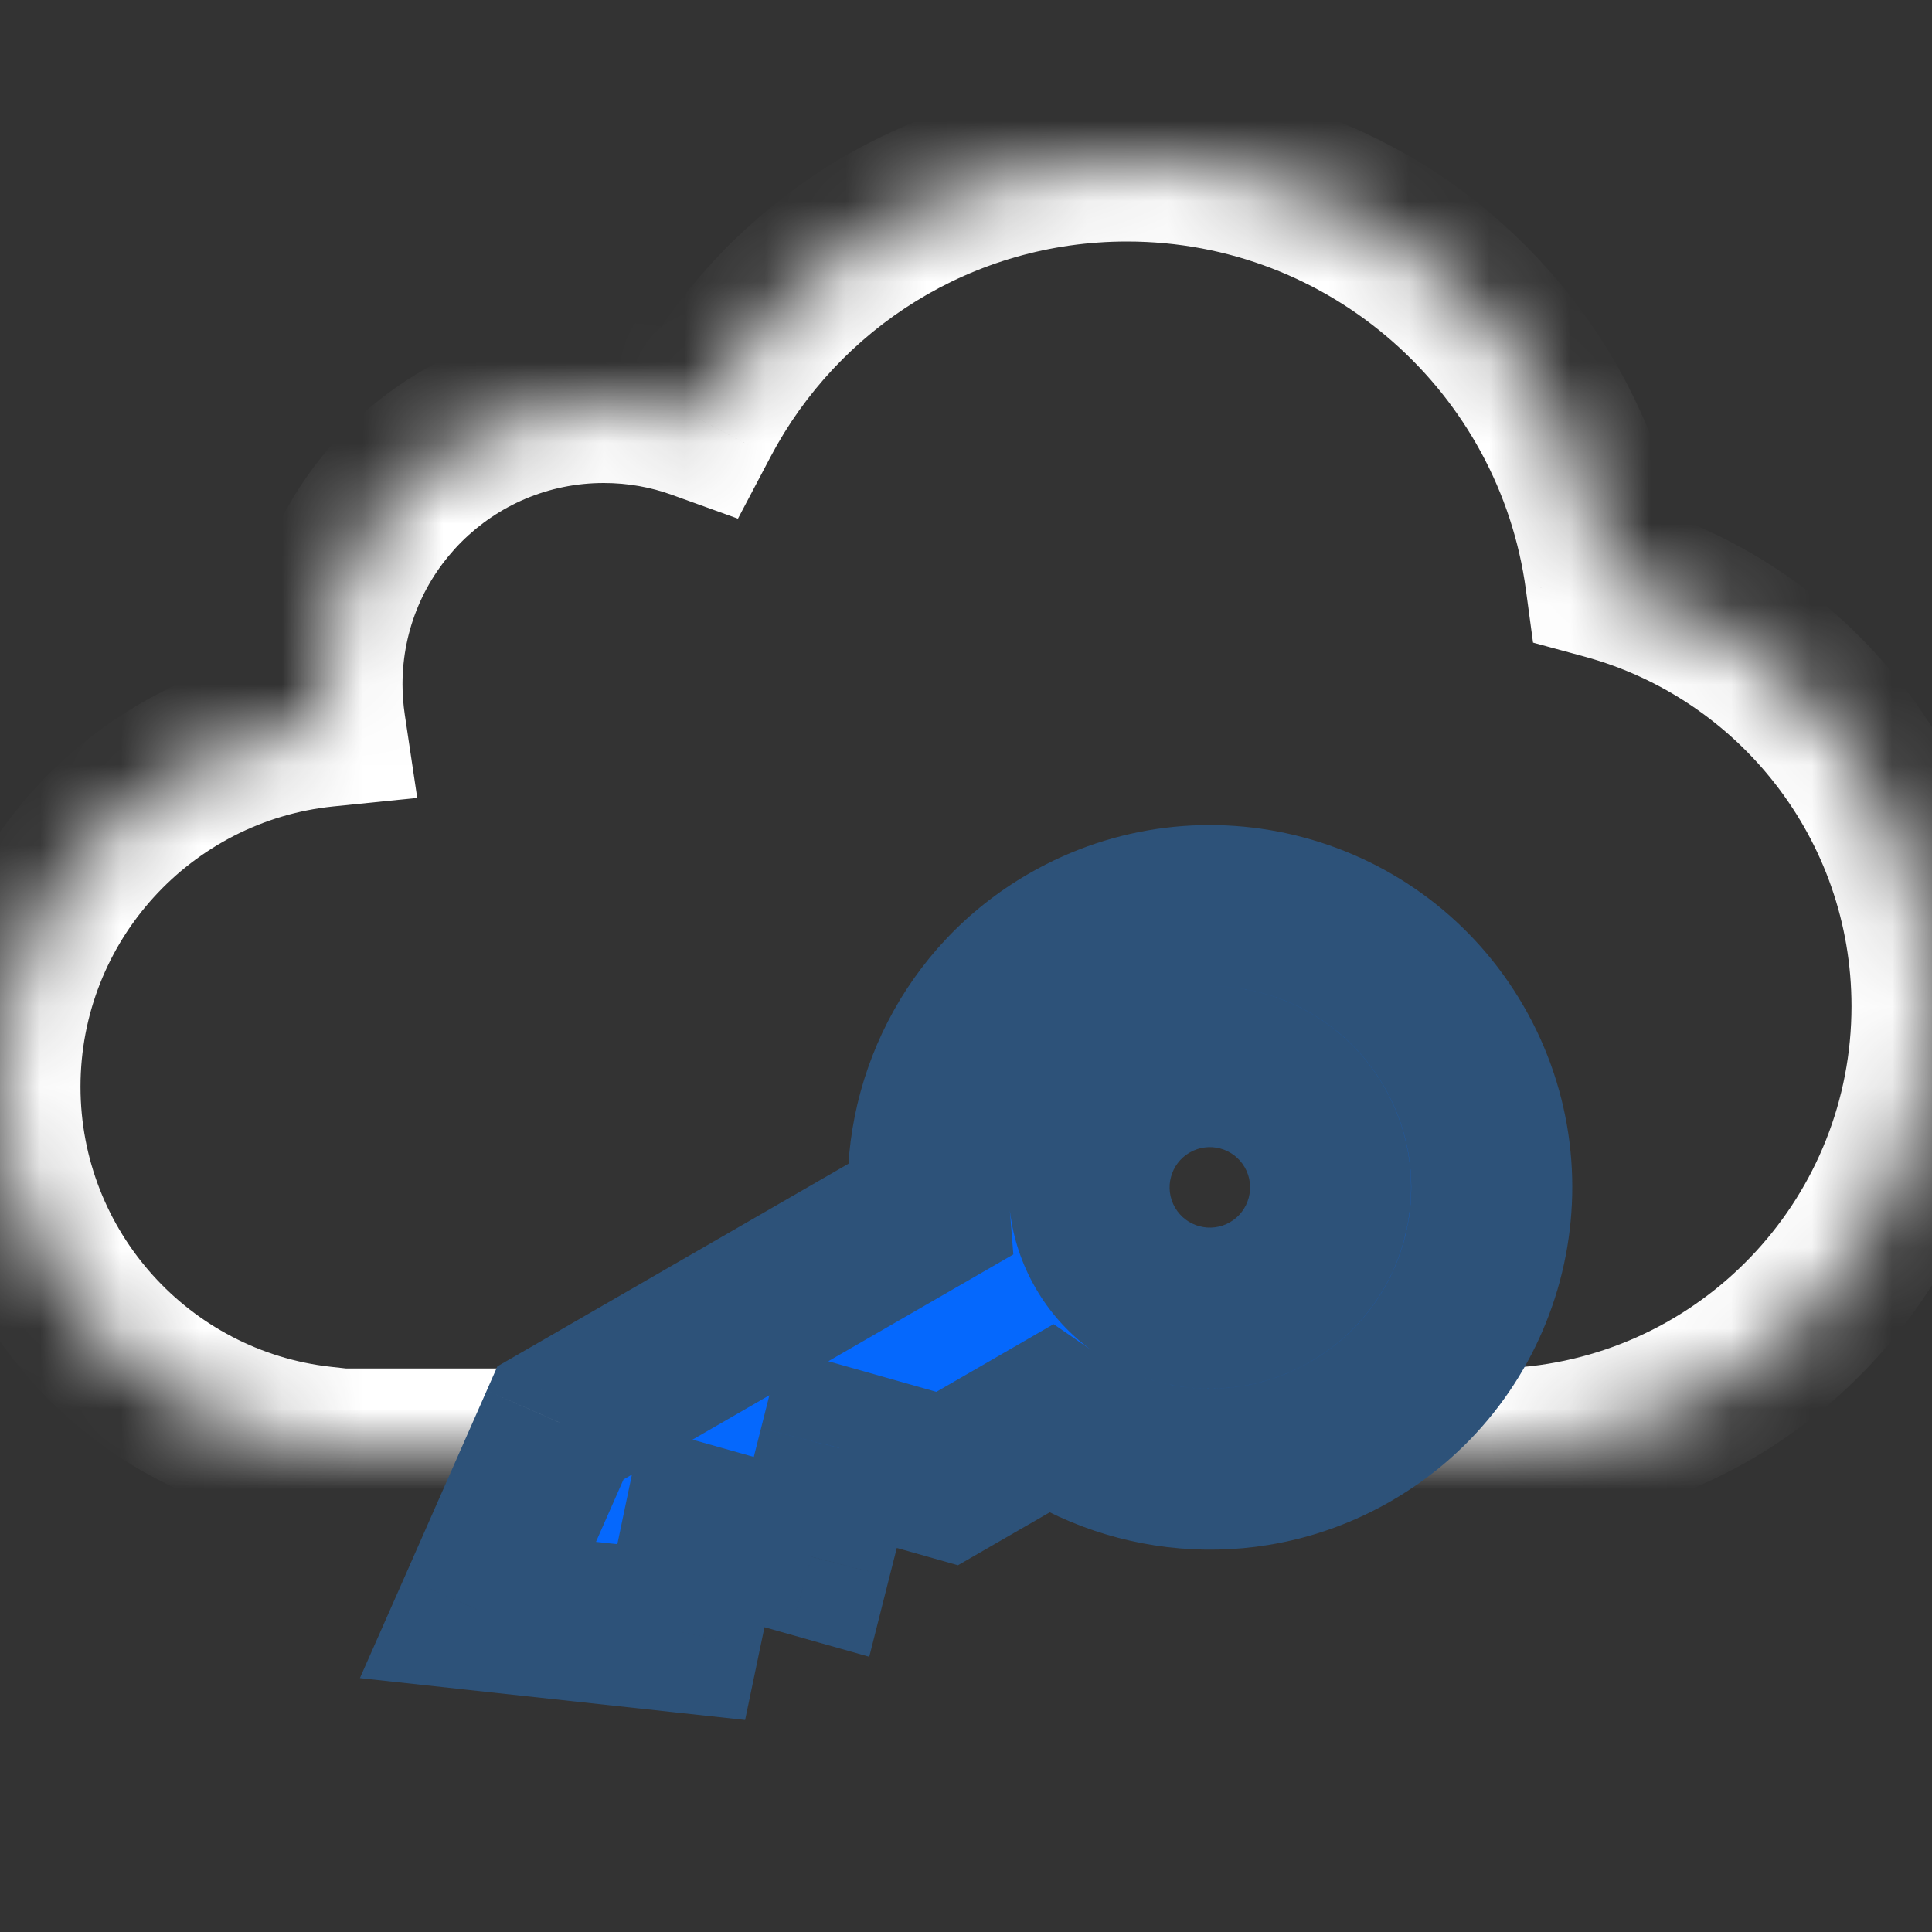 <svg width="24" height="24" viewBox="0 0 24 24" fill="none" xmlns="http://www.w3.org/2000/svg">
<rect x="0" y="0" width="24" height="24" fill="#333333" stroke="none"/>
<g clip-path="url(#clip0)">
<mask id="path-1-inside-1" fill="white">
<path fill-rule="evenodd" clip-rule="evenodd" d="M18.5 18H4.5H4V17.973C1.75 17.724 0 15.816 0 13.5C0 11.17 1.77 9.254 4.039 9.023C4.013 8.853 4 8.678 4 8.5C4 6.567 5.567 5 7.5 5C7.917 5 8.317 5.073 8.688 5.207C9.693 3.3 11.695 2 14 2C17.04 2 19.552 4.26 19.946 7.192C22.282 7.827 24 9.963 24 12.5C24 15.369 21.803 17.725 19 17.978V18H18.5Z"/>
</mask>
<path d="M4 18H3V19H4V18ZM4 17.973H5V17.077L4.11 16.979L4 17.973ZM4.039 9.023L4.14 10.018L5.183 9.912L5.028 8.875L4.039 9.023ZM8.688 5.207L8.349 6.148L9.167 6.443L9.573 5.673L8.688 5.207ZM19.946 7.192L18.955 7.325L19.044 7.983L19.684 8.157L19.946 7.192ZM19 17.978L18.91 16.982L18 17.064V17.978H19ZM19 18V19H20V18H19ZM18.5 17H4.5V19H18.5V17ZM4.5 17H4V19H4.5V17ZM5 18V17.973H3V18H5ZM4.11 16.979C2.361 16.785 1 15.301 1 13.5H-1C-1 16.332 1.139 18.662 3.89 18.966L4.11 16.979ZM1 13.5C1 11.689 2.377 10.198 4.14 10.018L3.938 8.028C1.164 8.311 -1 10.652 -1 13.5H1ZM5.028 8.875C5.01 8.753 5 8.628 5 8.5H3C3 8.728 3.017 8.952 3.05 9.172L5.028 8.875ZM5 8.5C5 7.119 6.119 6 7.5 6V4C5.015 4 3 6.015 3 8.5H5ZM7.5 6C7.8 6 8.085 6.052 8.349 6.148L9.028 4.266C8.55 4.094 8.035 4 7.5 4V6ZM9.573 5.673C10.412 4.081 12.08 3 14 3V1C11.309 1 8.975 2.519 7.804 4.741L9.573 5.673ZM14 3C16.532 3 18.626 4.883 18.955 7.325L20.937 7.059C20.477 3.637 17.547 1 14 1V3ZM19.684 8.157C21.596 8.677 23 10.426 23 12.5H25C25 9.5 22.969 6.977 20.208 6.227L19.684 8.157ZM23 12.5C23 14.847 21.203 16.775 18.91 16.982L19.09 18.974C22.404 18.675 25 15.891 25 12.5H23ZM18 17.978V18H20V17.978H18ZM19 17H18.5V19H19V17Z" fill="white" mask="url(#path-1-inside-1)"/>
<mask id="path-3-outside-2" maskUnits="userSpaceOnUse" x="1.955" y="8.603" width="19.222" height="16.294" fill="black">
<rect fill="white" x="1.955" y="8.603" width="19.222" height="16.294"/>
<path fill-rule="evenodd" clip-rule="evenodd" d="M18.061 13C19.028 14.674 18.454 16.815 16.78 17.781C15.571 18.479 14.119 18.374 13.041 17.631L12.676 17.842L11.766 18.367L10.424 17.987L10.081 19.34L8.737 18.961L8.462 20.274L5.938 20L6.962 17.676L11.541 15.033C11.436 13.728 12.071 12.417 13.28 11.719C14.954 10.752 17.095 11.326 18.061 13ZM16.328 14C16.742 14.717 16.496 15.635 15.779 16.049C15.061 16.463 14.144 16.217 13.73 15.5C13.316 14.783 13.561 13.865 14.279 13.451C14.996 13.037 15.914 13.283 16.328 14Z"/>
</mask>
<path fill-rule="evenodd" clip-rule="evenodd" d="M18.061 13C19.028 14.674 18.454 16.815 16.78 17.781C15.571 18.479 14.119 18.374 13.041 17.631L12.676 17.842L11.766 18.367L10.424 17.987L10.081 19.34L8.737 18.961L8.462 20.274L5.938 20L6.962 17.676L11.541 15.033C11.436 13.728 12.071 12.417 13.28 11.719C14.954 10.752 17.095 11.326 18.061 13ZM16.328 14C16.742 14.717 16.496 15.635 15.779 16.049C15.061 16.463 14.144 16.217 13.73 15.5C13.316 14.783 13.561 13.865 14.279 13.451C14.996 13.037 15.914 13.283 16.328 14Z" fill="#0568FD"/>
<path d="M13.041 17.631L13.609 16.807L13.088 16.449L12.541 16.765L13.041 17.631ZM12.676 17.842L13.176 18.708L12.676 17.842ZM11.766 18.367L11.494 19.329L11.9 19.444L12.266 19.233L11.766 18.367ZM10.424 17.987L10.696 17.025L9.706 16.745L9.454 17.742L10.424 17.987ZM10.081 19.34L9.81 20.302L10.798 20.581L11.05 19.585L10.081 19.34ZM8.737 18.961L9.008 17.998L7.978 17.708L7.758 18.756L8.737 18.961ZM8.462 20.274L8.354 21.268L9.256 21.366L9.441 20.479L8.462 20.274ZM5.938 20L5.023 19.596L4.471 20.846L5.83 20.994L5.938 20ZM6.962 17.676L6.462 16.81L6.179 16.973L6.047 17.273L6.962 17.676ZM11.541 15.033L12.041 15.899L12.588 15.583L12.538 14.953L11.541 15.033ZM17.28 18.647C19.433 17.404 20.17 14.652 18.928 12.5L17.195 13.5C17.886 14.696 17.476 16.225 16.28 16.915L17.28 18.647ZM12.473 18.454C13.857 19.408 15.725 19.545 17.28 18.647L16.28 16.915C15.418 17.413 14.381 17.34 13.609 16.807L12.473 18.454ZM12.541 16.765L12.176 16.976L13.176 18.708L13.541 18.497L12.541 16.765ZM12.176 16.976L11.266 17.501L12.266 19.233L13.176 18.708L12.176 16.976ZM12.038 17.405L10.696 17.025L10.151 18.95L11.494 19.329L12.038 17.405ZM9.454 17.742L9.112 19.094L11.05 19.585L11.393 18.233L9.454 17.742ZM10.352 18.377L9.008 17.998L8.466 19.923L9.81 20.302L10.352 18.377ZM7.758 18.756L7.484 20.069L9.441 20.479L9.716 19.166L7.758 18.756ZM8.57 19.28L6.045 19.006L5.83 20.994L8.354 21.268L8.57 19.28ZM6.852 20.403L7.877 18.08L6.047 17.273L5.023 19.596L6.852 20.403ZM7.462 18.542L12.041 15.899L11.041 14.167L6.462 16.81L7.462 18.542ZM12.78 10.853C11.225 11.751 10.41 13.437 10.544 15.113L12.538 14.953C12.463 14.018 12.918 13.083 13.78 12.585L12.78 10.853ZM18.928 12.5C17.685 10.348 14.933 9.61 12.78 10.853L13.78 12.585C14.976 11.895 16.505 12.304 17.195 13.5L18.928 12.5ZM16.279 16.915C17.475 16.225 17.884 14.696 17.194 13.5L15.462 14.5C15.6 14.739 15.518 15.045 15.279 15.183L16.279 16.915ZM12.864 16C13.554 17.196 15.083 17.605 16.279 16.915L15.279 15.183C15.04 15.321 14.734 15.239 14.596 15L12.864 16ZM13.779 12.585C12.583 13.275 12.173 14.804 12.864 16L14.596 15C14.458 14.761 14.54 14.455 14.779 14.317L13.779 12.585ZM17.194 13.5C16.504 12.304 14.975 11.895 13.779 12.585L14.779 14.317C15.018 14.179 15.324 14.261 15.462 14.5L17.194 13.5Z" fill="#2D5279" mask="url(#path-3-outside-2)"/>
</g>
<defs>
<clipPath id="clip0">
<rect width="24" height="24" fill="white"/>
</clipPath>
</defs>
</svg>
